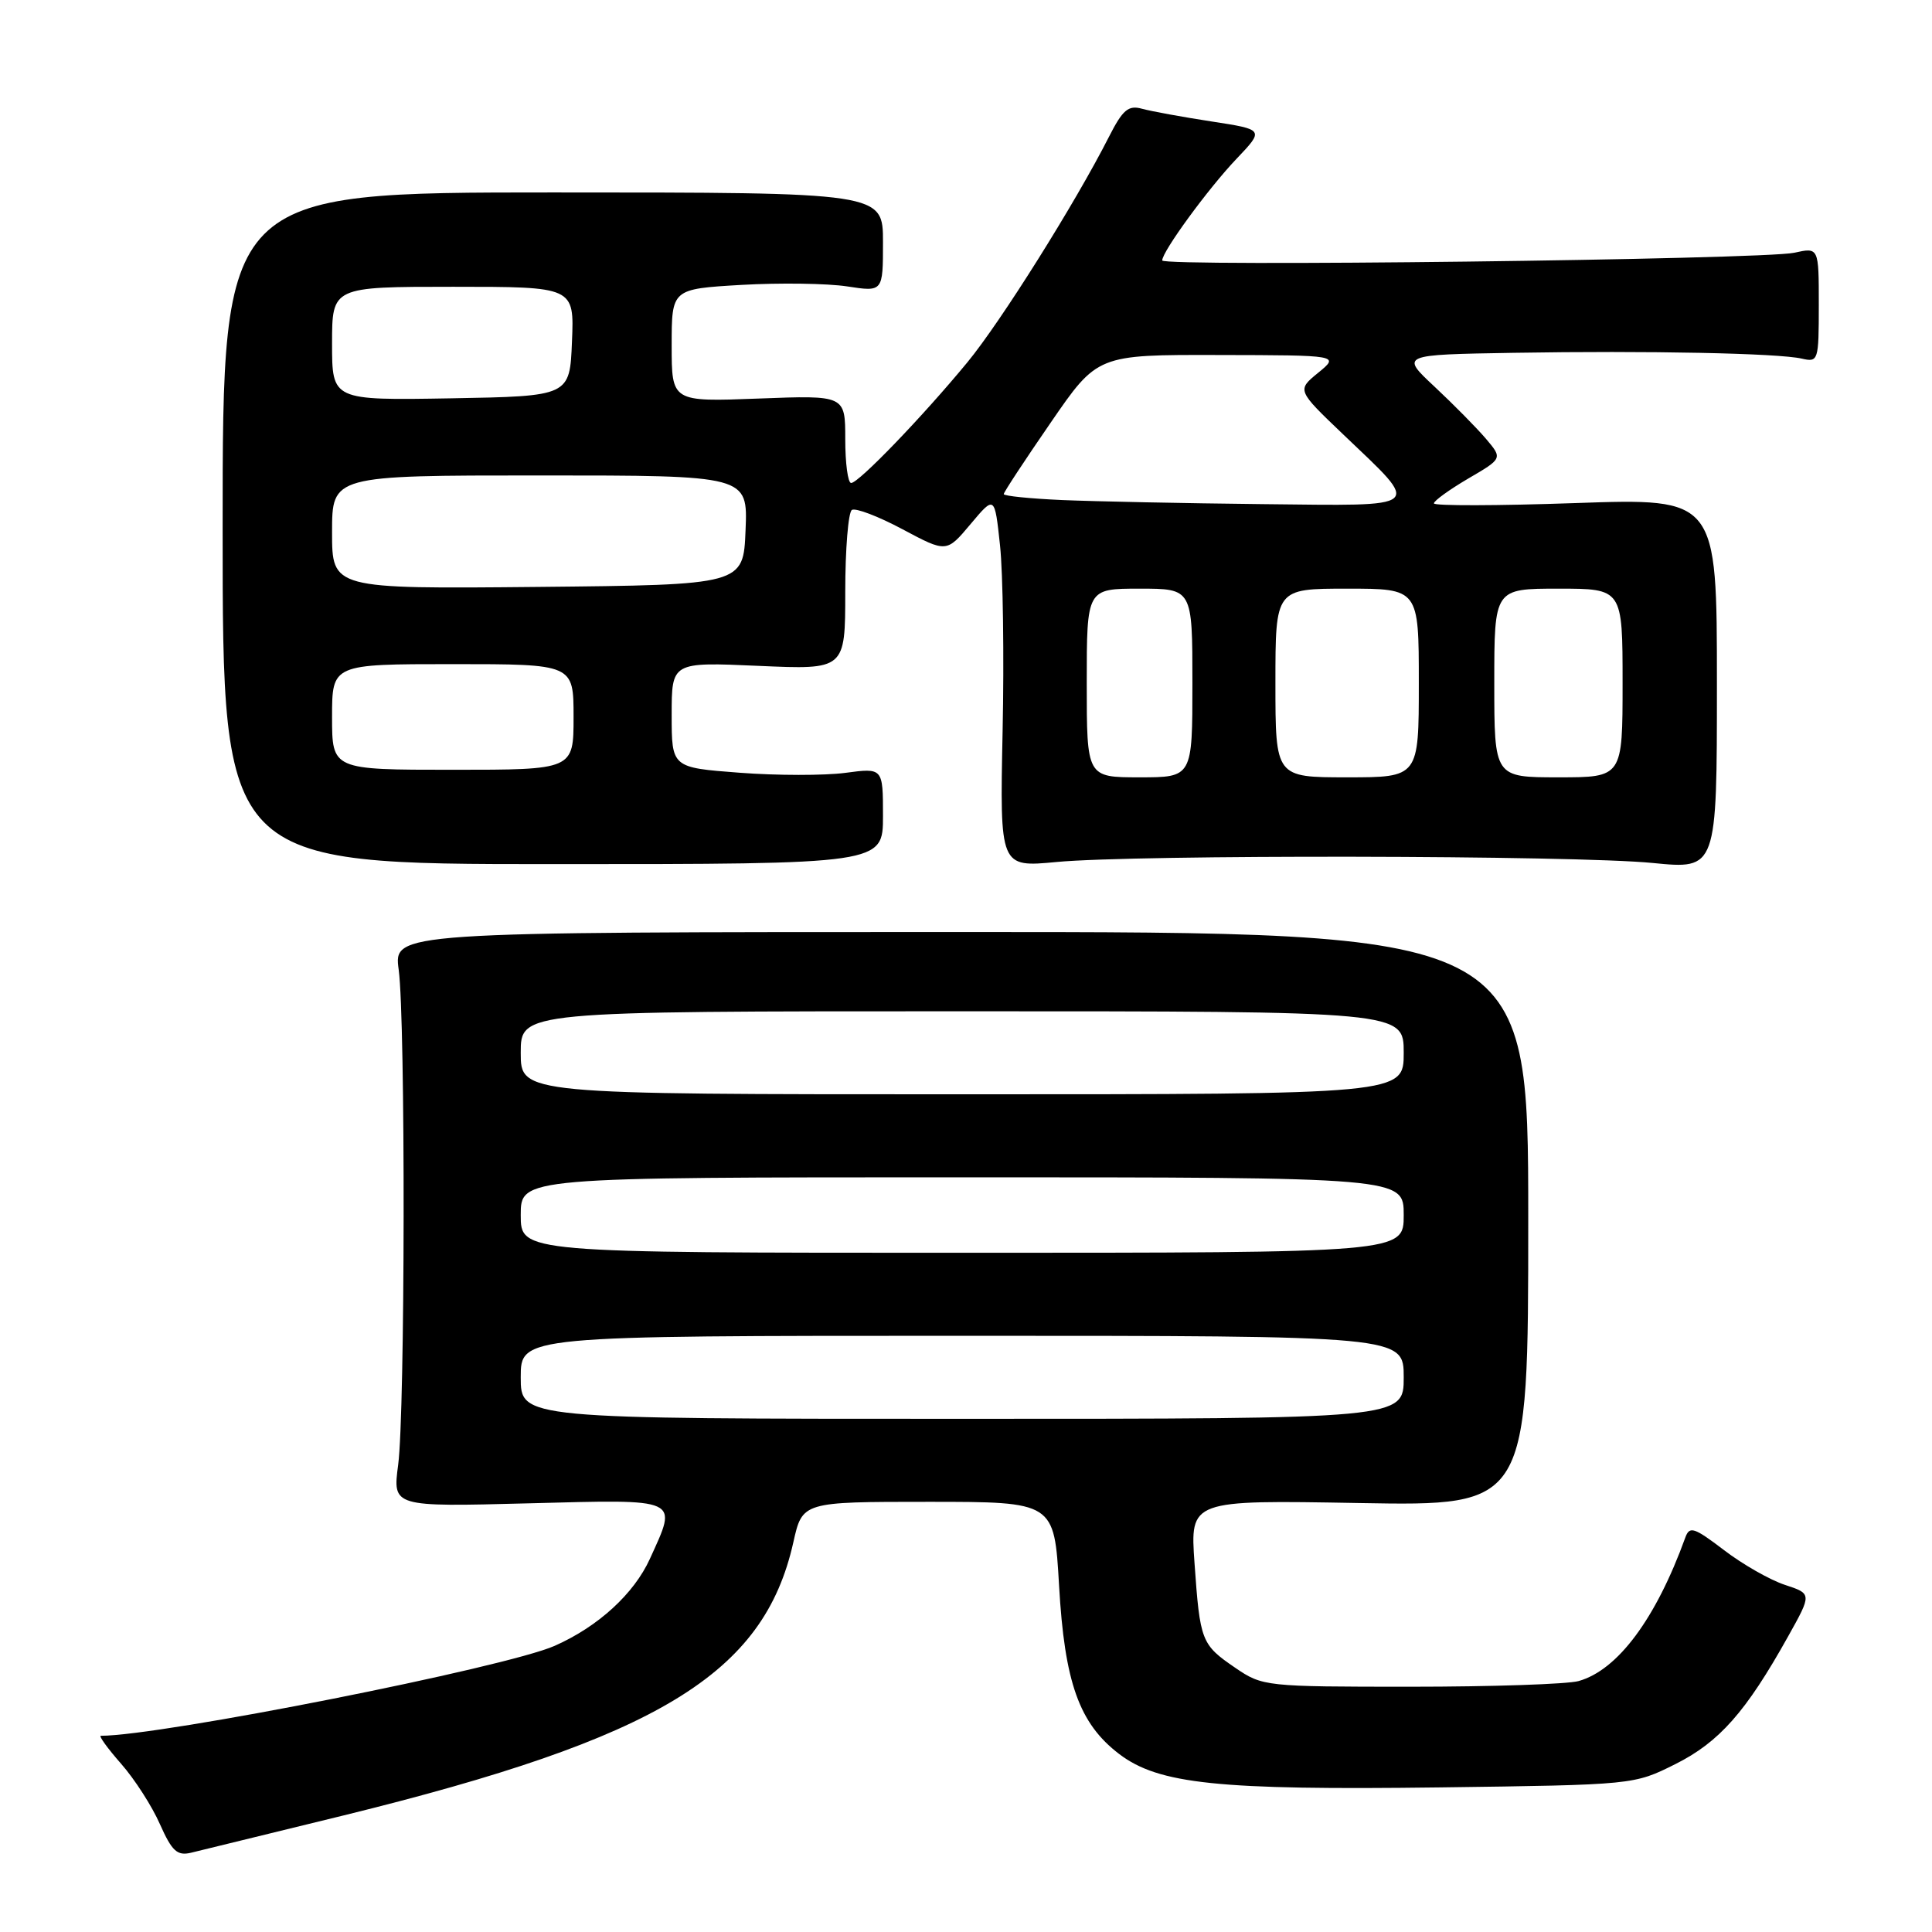 <?xml version="1.0" encoding="UTF-8" standalone="no"?>
<!DOCTYPE svg PUBLIC "-//W3C//DTD SVG 1.1//EN" "http://www.w3.org/Graphics/SVG/1.1/DTD/svg11.dtd" >
<svg xmlns="http://www.w3.org/2000/svg" xmlns:xlink="http://www.w3.org/1999/xlink" version="1.1" viewBox="0 0 256 256">
 <g >
 <path fill="currentColor"
d=" M 45.50 240.56 C 87.27 230.29 101.21 221.84 105.12 204.37 C 106.32 199.00 106.32 199.00 123.01 199.00 C 139.69 199.00 139.69 199.00 140.33 210.06 C 141.06 222.95 143.00 228.37 148.29 232.41 C 153.53 236.40 161.40 237.22 190.80 236.84 C 216.50 236.50 216.50 236.50 222.00 233.75 C 227.81 230.84 231.35 226.84 236.93 216.84 C 240.09 211.18 240.09 211.18 236.50 210.00 C 234.53 209.35 230.89 207.28 228.43 205.39 C 224.46 202.37 223.87 202.18 223.31 203.74 C 219.42 214.48 214.36 221.30 209.17 222.75 C 207.70 223.16 197.69 223.50 186.93 223.50 C 167.69 223.50 167.29 223.46 163.69 221.00 C 159.18 217.92 159.01 217.48 158.28 207.13 C 157.69 198.76 157.69 198.76 180.09 199.16 C 202.50 199.56 202.50 199.56 202.50 161.53 C 202.50 123.50 202.50 123.50 127.33 123.50 C 52.15 123.50 52.15 123.50 52.83 128.50 C 53.74 135.26 53.68 187.10 52.76 194.09 C 52.02 199.67 52.02 199.67 70.01 199.20 C 90.36 198.67 89.81 198.42 86.12 206.54 C 84.01 211.19 79.25 215.54 73.50 218.08 C 66.98 220.96 21.37 230.00 13.36 230.00 C 13.05 230.00 14.25 231.66 16.04 233.70 C 17.83 235.73 20.15 239.34 21.19 241.71 C 22.78 245.28 23.47 245.93 25.30 245.50 C 26.51 245.21 35.60 242.99 45.50 240.56 Z  M 117.00 108.12 C 117.00 101.74 117.00 101.74 111.99 102.41 C 109.24 102.77 102.94 102.77 97.99 102.39 C 89.00 101.71 89.00 101.71 89.00 94.72 C 89.00 87.72 89.00 87.72 100.50 88.23 C 112.00 88.74 112.00 88.74 112.00 78.43 C 112.00 72.76 112.40 67.87 112.88 67.57 C 113.37 67.27 116.39 68.42 119.59 70.13 C 125.42 73.24 125.42 73.24 128.61 69.44 C 131.80 65.64 131.80 65.64 132.51 72.28 C 132.90 75.93 133.06 87.02 132.85 96.93 C 132.48 114.93 132.48 114.93 139.99 114.22 C 150.43 113.22 208.66 113.32 219.00 114.35 C 227.50 115.19 227.50 115.19 227.50 90.60 C 227.50 66.01 227.50 66.01 208.75 66.66 C 198.44 67.02 190.00 67.04 190.00 66.70 C 190.00 66.36 192.05 64.88 194.55 63.41 C 199.11 60.75 199.11 60.75 196.88 58.12 C 195.65 56.68 192.60 53.59 190.10 51.25 C 185.55 47.00 185.55 47.00 200.53 46.75 C 218.44 46.45 235.65 46.80 238.75 47.52 C 240.93 48.02 241.00 47.81 241.00 40.41 C 241.00 32.77 241.00 32.77 237.75 33.49 C 233.58 34.40 154.00 35.37 154.00 34.51 C 154.00 33.32 160.09 24.99 163.83 21.06 C 167.53 17.17 167.53 17.17 160.51 16.09 C 156.66 15.50 152.52 14.74 151.32 14.41 C 149.51 13.91 148.77 14.53 146.93 18.15 C 142.46 26.95 132.60 42.65 128.19 48.00 C 122.28 55.17 113.78 64.00 112.78 64.00 C 112.35 64.00 112.00 61.38 112.00 58.19 C 112.00 52.37 112.00 52.37 100.50 52.81 C 89.00 53.25 89.00 53.25 89.00 45.77 C 89.00 38.29 89.00 38.29 98.25 37.75 C 103.34 37.46 109.64 37.55 112.25 37.95 C 117.00 38.68 117.00 38.68 117.00 32.09 C 117.00 25.50 117.00 25.50 73.25 25.50 C 29.50 25.50 29.50 25.50 29.50 70.00 C 29.50 114.50 29.50 114.50 73.25 114.50 C 117.00 114.50 117.00 114.50 117.00 108.12 Z  M 69.00 182.50 C 69.00 177.00 69.00 177.00 127.50 177.00 C 186.00 177.00 186.00 177.00 186.00 182.50 C 186.00 188.00 186.00 188.00 127.50 188.00 C 69.00 188.00 69.00 188.00 69.00 182.50 Z  M 69.00 161.00 C 69.00 156.00 69.00 156.00 127.50 156.00 C 186.00 156.00 186.00 156.00 186.00 161.00 C 186.00 166.00 186.00 166.00 127.50 166.00 C 69.00 166.00 69.00 166.00 69.00 161.00 Z  M 69.00 139.50 C 69.00 134.00 69.00 134.00 127.50 134.00 C 186.00 134.00 186.00 134.00 186.00 139.50 C 186.00 145.00 186.00 145.00 127.50 145.00 C 69.00 145.00 69.00 145.00 69.00 139.50 Z  M 144.00 90.50 C 144.00 78.00 144.00 78.00 151.00 78.00 C 158.00 78.00 158.00 78.00 158.00 90.50 C 158.00 103.00 158.00 103.00 151.00 103.00 C 144.00 103.00 144.00 103.00 144.00 90.50 Z  M 169.00 90.50 C 169.00 78.00 169.00 78.00 178.50 78.00 C 188.00 78.00 188.00 78.00 188.00 90.50 C 188.00 103.00 188.00 103.00 178.50 103.00 C 169.00 103.00 169.00 103.00 169.00 90.50 Z  M 198.00 90.50 C 198.00 78.00 198.00 78.00 206.50 78.00 C 215.00 78.00 215.00 78.00 215.00 90.50 C 215.00 103.00 215.00 103.00 206.50 103.00 C 198.00 103.00 198.00 103.00 198.00 90.50 Z  M 44.00 95.00 C 44.00 88.00 44.00 88.00 60.00 88.00 C 76.00 88.00 76.00 88.00 76.00 95.00 C 76.00 102.00 76.00 102.00 60.00 102.00 C 44.00 102.00 44.00 102.00 44.00 95.00 Z  M 44.00 70.52 C 44.00 63.00 44.00 63.00 71.54 63.00 C 99.09 63.00 99.09 63.00 98.79 70.25 C 98.50 77.50 98.50 77.50 71.25 77.77 C 44.00 78.03 44.00 78.03 44.00 70.52 Z  M 140.75 66.26 C 136.49 66.07 133.00 65.72 133.00 65.47 C 133.00 65.23 135.79 60.98 139.21 56.02 C 145.41 47.00 145.41 47.00 161.46 47.04 C 177.50 47.07 177.50 47.07 174.67 49.39 C 171.84 51.70 171.84 51.70 178.01 57.59 C 188.43 67.53 189.00 67.03 167.29 66.80 C 156.95 66.69 145.01 66.44 140.75 66.26 Z  M 44.00 45.53 C 44.00 38.00 44.00 38.00 60.04 38.00 C 76.09 38.00 76.09 38.00 75.79 45.25 C 75.50 52.50 75.50 52.50 59.75 52.78 C 44.00 53.05 44.00 53.05 44.00 45.53 Z "/>
</g>
</svg>